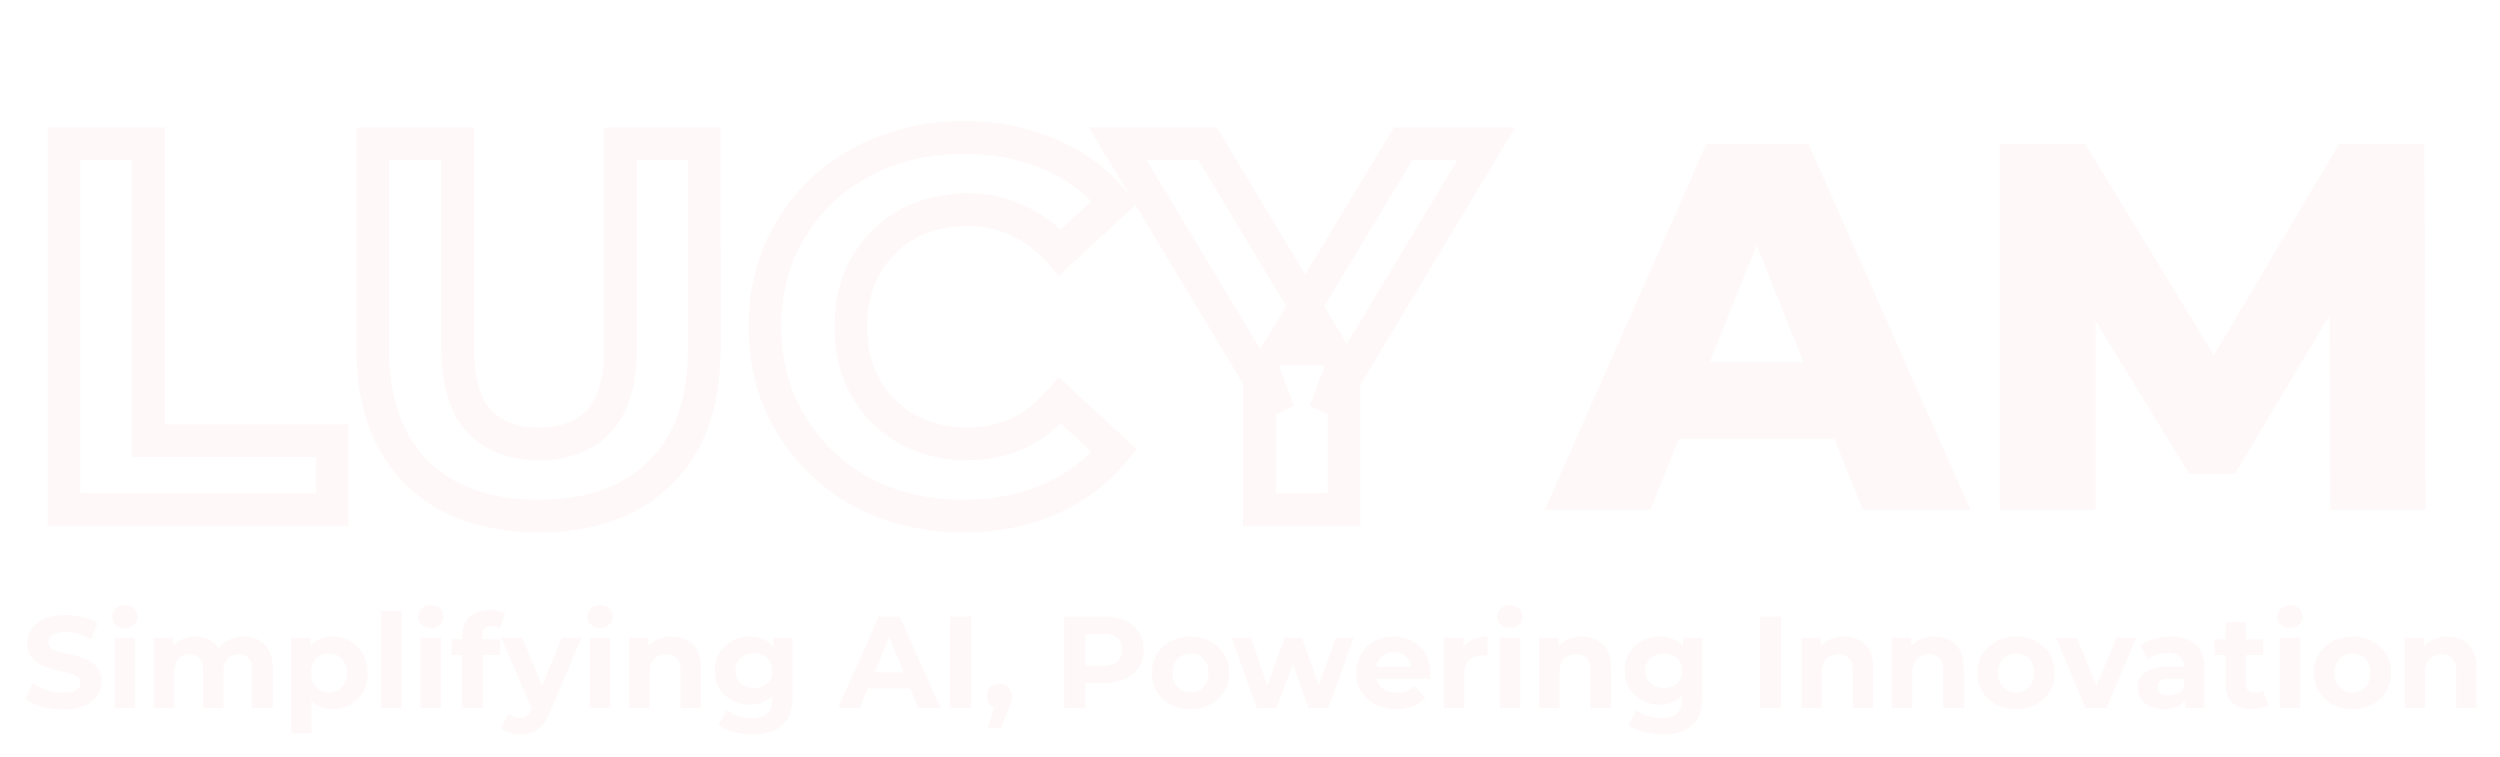 <svg width="459" height="139" fill="none" xmlns="http://www.w3.org/2000/svg"><mask id="a" maskUnits="userSpaceOnUse" x="7.772" y="21.591" width="271" height="77" fill="#000"><path fill="#fff" d="M7.772 21.591h271v77h-271z"/><path d="M11.74 93.591v-67.2h15.552v54.528h33.696v12.672H11.74Zm87.137 1.152c-9.536 0-16.992-2.656-22.368-7.968-5.376-5.312-8.064-12.896-8.064-22.752V26.391h15.552v37.056c0 6.4 1.312 11.008 3.936 13.824 2.624 2.816 6.304 4.224 11.04 4.224 4.736 0 8.416-1.408 11.04-4.224 2.624-2.816 3.936-7.424 3.936-13.824V26.391h15.36v37.632c0 9.856-2.688 17.44-8.064 22.752-5.376 5.312-12.832 7.968-22.368 7.968Zm77.96 0c-5.184 0-10.016-.832-14.496-2.496-4.416-1.728-8.256-4.16-11.52-7.296-3.264-3.136-5.824-6.816-7.68-11.04-1.792-4.224-2.688-8.864-2.688-13.92 0-5.056.896-9.696 2.688-13.92 1.856-4.224 4.416-7.904 7.68-11.04 3.328-3.136 7.2-5.536 11.616-7.2 4.416-1.728 9.248-2.592 14.496-2.592 5.824 0 11.072 1.024 15.744 3.072 4.736 1.984 8.704 4.928 11.904 8.832l-9.984 9.216c-2.304-2.624-4.864-4.576-7.68-5.856-2.816-1.344-5.888-2.016-9.216-2.016-3.136 0-6.016.512-8.64 1.536-2.624 1.024-4.896 2.496-6.816 4.416-1.92 1.92-3.424 4.192-4.512 6.816-1.024 2.624-1.536 5.536-1.536 8.736 0 3.2.512 6.112 1.536 8.736 1.088 2.624 2.592 4.896 4.512 6.816 1.92 1.92 4.192 3.392 6.816 4.416 2.624 1.024 5.504 1.536 8.64 1.536 3.328 0 6.4-.64 9.216-1.92 2.816-1.344 5.376-3.36 7.68-6.048l9.984 9.216c-3.2 3.904-7.168 6.88-11.904 8.928-4.672 2.048-9.952 3.072-15.84 3.072Zm54.388-1.152V66.135l3.552 9.408-29.568-49.152h16.512l22.656 37.728h-9.504l22.752-37.728h15.264l-29.568 49.152 3.456-9.408v27.456h-15.552Z"/></mask><path d="M11.74 93.591h-3v3h3v-3Zm0-67.2v-3h-3v3h3Zm15.552 0h3v-3h-3v3Zm0 54.528h-3v3h3v-3Zm33.696 0h3v-3h-3v3Zm0 12.672v3h3v-3h-3Zm-46.248 0v-67.2h-6v67.2h6Zm-3-64.2h15.552v-6H11.74v6Zm12.552-3v54.528h6V26.391h-6Zm3 57.528h33.696v-6H27.292v6Zm30.696-3v12.672h6V80.919h-6Zm3 9.672H11.74v6h49.248v-6Zm15.521-3.816 2.109-2.134-2.109 2.134Zm-8.064-60.384v-3h-3v3h3Zm15.552 0h3v-3h-3v3Zm3.936 50.88-2.195 2.045 2.195-2.045Zm22.08 0 2.195 2.045-2.195-2.045Zm3.936-50.88v-3h-3v3h3Zm15.36 0h3v-3h-3v3Zm-8.064 60.384 2.109 2.134-2.109-2.134Zm-22.368 4.968c-8.964 0-15.582-2.48-20.26-7.102L74.4 88.909c6.076 6.003 14.369 8.834 24.477 8.834v-6Zm-20.26-7.102c-4.646-4.592-7.172-11.31-7.172-20.618h-6c0 10.404 2.85 18.854 8.956 24.886l4.217-4.268Zm-7.172-20.618V26.391h-6v37.632h6Zm-3-34.632h15.552v-6H68.445v6Zm12.552-3v37.056h6V26.391h-6Zm0 37.056c0 6.688 1.35 12.23 4.741 15.87l4.39-4.091c-1.856-1.992-3.13-5.667-3.13-11.779h-6Zm4.741 15.87c3.318 3.56 7.873 5.178 13.235 5.178v-6c-4.11 0-6.915-1.198-8.845-3.27l-4.39 4.091Zm13.235 5.178c5.363 0 9.917-1.618 13.235-5.179l-4.39-4.09c-1.93 2.07-4.735 3.269-8.845 3.269v6Zm13.235-5.179c3.392-3.64 4.741-9.181 4.741-15.869h-6c0 6.112-1.274 9.787-3.131 11.779l4.39 4.09Zm4.741-15.869V26.391h-6v37.056h6Zm-3-34.056h15.36v-6h-15.36v6Zm12.36-3v37.632h6V26.391h-6Zm0 37.632c0 9.309-2.525 16.026-7.172 20.618l4.217 4.268c6.105-6.032 8.955-14.483 8.955-24.886h-6Zm-7.172 20.618c-4.677 4.621-11.296 7.102-20.26 7.102v6c10.108 0 18.402-2.831 24.477-8.834l-4.217-4.268Zm43.204 7.606-1.093 2.794.024.01.025.008 1.044-2.812Zm-11.52-7.296-2.078 2.163 2.078-2.163Zm-7.68-11.04-2.761 1.172.007.017.008.018 2.746-1.207Zm0-27.84-2.746-1.207-.008.018-.007.017 2.761 1.172Zm7.68-11.04-2.057-2.183-.011.01-.01.01 2.078 2.163Zm11.616-7.2 1.058 2.807.018-.006.018-.007-1.094-2.794Zm30.24.48-1.204 2.748.022.01.023.009 1.159-2.767Zm11.904 8.832 2.035 2.204 2.079-1.918-1.793-2.188-2.321 1.902Zm-9.984 9.216-2.254 1.98 2.029 2.31 2.26-2.086-2.035-2.204Zm-7.68-5.856-1.292 2.707.025.012.026.012 1.241-2.731Zm-24.672 3.936 2.122 2.121-2.122-2.121Zm-4.512 6.816-2.771-1.15-.012.03-.011.03 2.794 1.09Zm0 17.472-2.794 1.09.011.03.012.029 2.771-1.149Zm4.512 6.816-2.121 2.121 2.121-2.121Zm24.672 4.032 1.242 2.731.025-.011.026-.013-1.293-2.707Zm7.68-6.048 2.035-2.204-2.287-2.112-2.025 2.364 2.277 1.952Zm9.984 9.216 2.321 1.902 1.793-2.188-2.079-1.918-2.035 2.204Zm-11.904 8.928-1.19-2.754-.007.003-.007.003 1.204 2.748Zm-15.84.072c-4.857 0-9.333-.779-13.451-2.308l-2.089 5.624c4.841 1.799 10.03 2.684 15.54 2.684v-6Zm-13.402-2.29c-4.068-1.591-7.568-3.815-10.535-6.665l-4.157 4.326c3.561 3.422 7.74 6.062 12.505 7.927l2.187-5.588ZM152.9 82.788c-2.975-2.859-5.311-6.212-7.012-10.084l-5.493 2.414c2.011 4.576 4.795 8.583 8.348 11.996l4.157-4.326Zm-6.997-10.049c-1.619-3.817-2.45-8.053-2.45-12.748h-6c0 5.417.962 10.46 2.927 15.092l5.523-2.344Zm-2.45-12.748c0-4.695.831-8.931 2.45-12.748l-5.523-2.344c-1.965 4.631-2.927 9.675-2.927 15.092h6Zm2.435-12.713c1.701-3.872 4.037-7.225 7.012-10.084l-4.157-4.326c-3.553 3.413-6.337 7.42-8.348 11.996l5.493 2.414Zm6.991-10.064c3.03-2.855 6.559-5.047 10.616-6.576l-2.115-5.614c-4.776 1.799-8.99 4.407-12.616 7.824l4.115 4.366Zm10.652-6.59c4.032-1.577 8.489-2.385 13.402-2.385v-6c-5.582 0-10.789.92-15.589 2.798l2.187 5.588Zm13.402-2.385c5.468 0 10.298.96 14.54 2.82l2.409-5.496c-5.102-2.236-10.769-3.324-16.949-3.324v6Zm14.585 2.839c4.292 1.798 7.859 4.448 10.743 7.967l4.641-3.804c-3.517-4.29-7.886-7.527-13.065-9.697l-2.319 5.534Zm11.029 3.86-9.984 9.217 4.069 4.408 9.984-9.216-4.069-4.408Zm-5.695 9.442c-2.549-2.903-5.443-5.13-8.693-6.608l-2.483 5.462c2.382 1.083 4.607 2.759 6.667 5.104l4.509-3.958Zm-8.642-6.585c-3.247-1.549-6.764-2.308-10.509-2.308v6c2.912 0 5.538.585 7.924 1.723l2.585-5.415Zm-10.509-2.308c-3.467 0-6.721.567-9.73 1.741l2.181 5.59c2.239-.874 4.744-1.331 7.549-1.331v-6Zm-9.73 1.741c-2.996 1.17-5.623 2.865-7.847 5.09l4.243 4.242c1.615-1.615 3.533-2.863 5.785-3.742l-2.181-5.59Zm-7.847 5.09c-2.211 2.21-3.93 4.817-5.162 7.788l5.543 2.298c.944-2.278 2.233-4.215 3.862-5.844l-4.243-4.242Zm-5.185 7.846c-1.177 3.016-1.742 6.304-1.742 9.827h6c0-2.877.46-5.413 1.331-7.645l-5.589-2.182Zm-1.742 9.827c0 3.523.565 6.811 1.742 9.827l5.589-2.182c-.871-2.232-1.331-4.768-1.331-7.645h-6Zm1.765 9.885c1.232 2.97 2.951 5.577 5.162 7.788l4.243-4.242c-1.629-1.63-2.918-3.567-3.862-5.844l-5.543 2.298Zm5.162 7.788c2.224 2.225 4.851 3.92 7.847 5.09l2.181-5.59c-2.252-.879-4.17-2.127-5.785-3.742l-4.243 4.242Zm7.847 5.09c3.009 1.174 6.263 1.741 9.73 1.741v-6c-2.805 0-5.31-.457-7.549-1.33l-2.181 5.589Zm9.73 1.741c3.724 0 7.223-.719 10.458-2.189l-2.483-5.462c-2.397 1.09-5.042 1.651-7.975 1.651v6Zm10.509-2.213c3.241-1.546 6.125-3.84 8.665-6.803l-4.555-3.904c-2.069 2.413-4.304 4.151-6.695 5.293l2.585 5.414Zm4.353-6.55 9.984 9.215 4.069-4.408-9.984-9.216-4.069 4.408Zm9.698 5.11c-2.89 3.525-6.467 6.213-10.774 8.075l2.381 5.507c5.165-2.233 9.523-5.497 13.034-9.78l-4.641-3.803Zm-10.788 8.081c-4.238 1.858-9.099 2.82-14.636 2.82v6c6.239 0 11.939-1.086 17.045-3.324l-2.409-5.496Zm39.752 4.668h-3v3h3v-3Zm0-27.456 2.807-1.06-5.807 1.06h3Zm3.552 9.408-2.571 1.546 5.378-2.606-2.807 1.06Zm-29.568-49.152v-3h-5.306l2.735 4.546 2.571-1.546Zm16.512 0 2.572-1.544-.874-1.456h-1.698v3Zm22.656 37.728v3h5.301l-2.729-4.544-2.572 1.544Zm-9.504 0-2.569-1.55-2.743 4.55h5.312v-3Zm22.752-37.728v-3h-1.694l-.875 1.45 2.569 1.55Zm15.264 0 2.571 1.546 2.735-4.546h-5.306v3Zm-29.568 49.152-2.816-1.035 5.387 2.581-2.571-1.546Zm3.456-9.408h3l-5.816-1.035 2.816 1.035Zm0 27.456v3h3v-3h-3Zm-12.552 0V66.135h-6v27.456h6Zm-5.807-26.396 3.552 9.408 5.614-2.12-3.552-9.408-5.614 2.12Zm8.93 6.802L207.78 24.843l-5.142 3.093 29.568 49.152 5.142-3.093ZM205.209 29.39h16.512v-6h-16.512v6Zm13.94-1.456 22.656 37.728 5.144-3.088-22.656-37.729-5.144 3.09Zm25.228 33.184h-9.504v6h9.504v-6Zm-6.935 4.55 22.752-37.729-5.138-3.098-22.752 37.728 5.138 3.098Zm20.183-36.278h15.264v-6h-15.264v6Zm12.693-4.546L240.75 73.996l5.142 3.093 29.568-49.152-5.142-3.093Zm-24.181 51.732 3.456-9.408-5.632-2.069-3.456 9.409 5.632 2.068Zm-2.36-10.442v27.456h6V66.135h-6Zm3 24.456h-15.552v6h15.552v-6Z" fill="#FFF8F8" mask="url(#a)"/><path d="m283.636 93.591 29.664-67.2h18.72l29.76 67.2h-19.776l-23.232-57.888h7.488l-23.232 57.888h-19.392Zm16.224-13.056 4.896-14.016h32.832l4.896 14.016H299.86Zm67.309 13.056v-67.2h15.648l27.84 45.696h-8.256l27.072-45.696h15.648l.192 67.2h-17.472l-.192-40.608h2.976l-20.256 33.984h-8.448l-20.832-33.984h3.648v40.608h-17.568Z" fill="#FFF8F8"/><g filter="url(#b)"><path d="M11.512 126.288c-1.344 0-2.632-.176-3.864-.528-1.232-.368-2.224-.84-2.976-1.416l1.32-2.928c.72.512 1.568.936 2.544 1.272.992.32 1.992.48 3 .48.768 0 1.384-.072 1.848-.216.48-.16.832-.376 1.056-.648a1.43 1.43 0 0 0 .336-.936c0-.448-.176-.8-.528-1.056-.352-.272-.816-.488-1.392-.648a20.999 20.999 0 0 0-1.92-.48 27.233 27.233 0 0 1-2.088-.576 8.91 8.91 0 0 1-1.896-.864 4.358 4.358 0 0 1-1.416-1.392c-.352-.576-.528-1.312-.528-2.208 0-.96.256-1.832.768-2.616.528-.8 1.312-1.432 2.352-1.896 1.056-.48 2.376-.72 3.96-.72 1.056 0 2.096.128 3.12.384 1.024.24 1.928.608 2.712 1.104l-1.2 2.952a9.82 9.82 0 0 0-2.352-.984 8.363 8.363 0 0 0-2.304-.336c-.752 0-1.368.088-1.848.264-.48.176-.824.408-1.032.696a1.535 1.535 0 0 0-.312.96c0 .432.176.784.528 1.056.352.256.816.464 1.392.624.576.16 1.208.32 1.896.48.704.16 1.4.344 2.088.552a8.02 8.02 0 0 1 1.92.84c.576.352 1.04.816 1.392 1.392.368.576.552 1.304.552 2.184 0 .944-.264 1.808-.792 2.592s-1.32 1.416-2.376 1.896c-1.04.48-2.36.72-3.96.72Zm9.52-.288v-12.912h3.745V126h-3.744Zm1.873-14.712c-.688 0-1.248-.2-1.68-.6a1.946 1.946 0 0 1-.648-1.488c0-.592.216-1.088.648-1.488.432-.4.992-.6 1.68-.6s1.248.192 1.68.576c.432.368.648.848.648 1.44 0 .624-.216 1.144-.648 1.56-.416.4-.976.6-1.68.6Zm21.882 1.608c1.024 0 1.928.208 2.712.624.8.4 1.424 1.024 1.872 1.872.464.832.696 1.904.696 3.216V126h-3.744v-6.816c0-1.04-.216-1.808-.648-2.304-.432-.496-1.04-.744-1.824-.744-.544 0-1.032.128-1.464.384-.432.24-.768.608-1.008 1.104-.24.496-.36 1.128-.36 1.896V126h-3.744v-6.816c0-1.04-.216-1.808-.648-2.304-.416-.496-1.016-.744-1.8-.744-.544 0-1.032.128-1.464.384-.432.24-.768.608-1.008 1.104-.24.496-.36 1.128-.36 1.896V126h-3.744v-12.912h3.576v3.528l-.672-1.032c.448-.88 1.08-1.544 1.896-1.992.832-.464 1.776-.696 2.832-.696 1.184 0 2.216.304 3.096.912.896.592 1.488 1.504 1.776 2.736l-1.32-.36a5.189 5.189 0 0 1 2.064-2.4c.96-.592 2.056-.888 3.288-.888Zm16.268 13.296c-1.088 0-2.04-.24-2.856-.72-.816-.48-1.456-1.208-1.92-2.184-.448-.992-.672-2.24-.672-3.744 0-1.52.216-2.768.648-3.744.432-.976 1.056-1.704 1.872-2.184.816-.48 1.792-.72 2.928-.72 1.216 0 2.304.28 3.264.84a5.907 5.907 0 0 1 2.304 2.304c.576.992.864 2.16.864 3.504 0 1.36-.288 2.536-.864 3.528a5.907 5.907 0 0 1-2.304 2.304c-.96.544-2.048.816-3.264.816Zm-7.632 4.464v-17.568H57v2.64l-.072 3.84.24 3.816v7.272h-3.744Zm6.984-7.536c.624 0 1.176-.144 1.656-.432a3.095 3.095 0 0 0 1.176-1.224c.304-.544.456-1.184.456-1.92 0-.752-.152-1.392-.456-1.92a3.095 3.095 0 0 0-1.176-1.224c-.48-.288-1.032-.432-1.656-.432-.624 0-1.184.144-1.68.432a3.095 3.095 0 0 0-1.176 1.224c-.288.528-.432 1.168-.432 1.92 0 .736.144 1.376.432 1.92.288.528.68.936 1.176 1.224a3.284 3.284 0 0 0 1.68.432Zm9.587 2.88v-17.808h3.744V126h-3.744Zm7.218 0v-12.912h3.744V126h-3.744Zm1.872-14.712c-.688 0-1.248-.2-1.68-.6a1.946 1.946 0 0 1-.648-1.488c0-.592.216-1.088.648-1.488.432-.4.992-.6 1.68-.6s1.248.192 1.68.576c.432.368.648.848.648 1.44 0 .624-.216 1.144-.648 1.56-.416.4-.976.6-1.68.6ZM84.887 126v-13.2c0-1.456.432-2.616 1.296-3.48.864-.88 2.096-1.32 3.696-1.32.544 0 1.064.056 1.56.168.512.112.944.288 1.296.528l-.984 2.712a2.55 2.55 0 0 0-.696-.336 2.72 2.72 0 0 0-.816-.12c-.544 0-.968.16-1.272.48-.288.304-.432.768-.432 1.392v1.2l.096 1.608V126h-3.744Zm-1.992-9.744v-2.88h8.952v2.88h-8.952Zm12.684 14.592a6.555 6.555 0 0 1-1.992-.312c-.656-.208-1.192-.496-1.608-.864l1.368-2.664c.288.256.616.456.984.6a3.2 3.2 0 0 0 1.128.216c.528 0 .944-.128 1.248-.384.32-.24.608-.648.864-1.224l.672-1.584.288-.408 4.632-11.136h3.6l-5.832 13.704c-.416 1.04-.896 1.856-1.44 2.448-.528.592-1.12 1.008-1.776 1.248-.64.24-1.352.36-2.136.36Zm2.208-4.344-5.76-13.416h3.864l4.464 10.8-2.568 2.616ZM108.29 126v-12.912h3.744V126h-3.744Zm1.872-14.712c-.688 0-1.248-.2-1.68-.6a1.946 1.946 0 0 1-.648-1.488c0-.592.216-1.088.648-1.488.432-.4.992-.6 1.68-.6s1.248.192 1.68.576c.432.368.648.848.648 1.44 0 .624-.216 1.144-.648 1.56-.416.4-.976.6-1.68.6Zm13.194 1.608c1.024 0 1.936.208 2.736.624.816.4 1.456 1.024 1.92 1.872.464.832.696 1.904.696 3.216V126h-3.744v-6.816c0-1.04-.232-1.808-.696-2.304-.448-.496-1.088-.744-1.92-.744-.592 0-1.128.128-1.608.384-.464.24-.832.616-1.104 1.128-.256.512-.384 1.168-.384 1.968V126h-3.744v-12.912h3.576v3.576l-.672-1.08a4.782 4.782 0 0 1 1.992-1.992c.864-.464 1.848-.696 2.952-.696Zm14.912 17.952c-1.216 0-2.392-.152-3.528-.456-1.12-.288-2.056-.728-2.808-1.32l1.488-2.688c.544.448 1.232.8 2.064 1.056.848.272 1.68.408 2.496.408 1.328 0 2.288-.296 2.88-.888.608-.592.912-1.472.912-2.64v-1.944l.24-3.24-.048-3.264v-2.784h3.552v10.752c0 2.4-.624 4.168-1.872 5.304-1.248 1.136-3.04 1.704-5.376 1.704Zm-.576-5.472c-1.2 0-2.288-.256-3.264-.768a6.351 6.351 0 0 1-2.328-2.184c-.576-.944-.864-2.04-.864-3.288 0-1.264.288-2.36.864-3.288a6.098 6.098 0 0 1 2.328-2.184c.976-.512 2.064-.768 3.264-.768 1.088 0 2.048.224 2.88.672.832.432 1.48 1.112 1.944 2.04.464.912.696 2.088.696 3.528 0 1.424-.232 2.6-.696 3.528-.464.912-1.112 1.592-1.944 2.04-.832.448-1.792.672-2.88.672Zm.744-3.072c.656 0 1.24-.128 1.752-.384a3.022 3.022 0 0 0 1.2-1.128c.288-.48.432-1.032.432-1.656 0-.64-.144-1.192-.432-1.656a2.86 2.86 0 0 0-1.2-1.104c-.512-.272-1.096-.408-1.752-.408-.656 0-1.24.136-1.752.408a3.02 3.02 0 0 0-1.224 1.104c-.288.464-.432 1.016-.432 1.656 0 .624.144 1.176.432 1.656.304.48.712.856 1.224 1.128.512.256 1.096.384 1.752.384ZM153.854 126l7.488-16.8h3.84l7.512 16.8h-4.08l-6.144-14.832h1.536L157.838 126h-3.984Zm3.744-3.6 1.032-2.952h8.64l1.056 2.952h-10.728Zm16.839 3.6v-16.8h3.888V126h-3.888Zm6.963 3.696 1.584-5.76.528 2.16c-.688 0-1.256-.2-1.704-.6-.432-.4-.648-.952-.648-1.656s.224-1.264.672-1.68c.448-.416 1-.624 1.656-.624.672 0 1.224.216 1.656.648.432.416.648.968.648 1.656 0 .208-.016.416-.048.624a4.935 4.935 0 0 1-.192.72c-.08.272-.216.624-.408 1.056l-1.368 3.456H181.4ZM195.39 126v-16.8h7.272c1.504 0 2.8.248 3.888.744 1.088.48 1.928 1.176 2.52 2.088.592.912.888 2 .888 3.264 0 1.248-.296 2.328-.888 3.24-.592.912-1.432 1.616-2.52 2.112-1.088.48-2.384.72-3.888.72h-5.112l1.728-1.752V126h-3.888Zm3.888-5.952-1.728-1.848h4.896c1.2 0 2.096-.256 2.688-.768.592-.512.888-1.224.888-2.136 0-.928-.296-1.648-.888-2.16-.592-.512-1.488-.768-2.688-.768h-4.896l1.728-1.848v9.528Zm19.313 6.144c-1.376 0-2.6-.288-3.672-.864a6.726 6.726 0 0 1-2.52-2.352c-.608-1.008-.912-2.152-.912-3.432 0-1.296.304-2.44.912-3.432a6.482 6.482 0 0 1 2.52-2.352c1.072-.576 2.296-.864 3.672-.864 1.36 0 2.576.288 3.648.864 1.072.56 1.912 1.336 2.52 2.328.608.992.912 2.144.912 3.456 0 1.28-.304 2.424-.912 3.432-.608.992-1.448 1.776-2.52 2.352-1.072.576-2.288.864-3.648.864Zm0-3.072c.624 0 1.184-.144 1.68-.432a3.095 3.095 0 0 0 1.176-1.224c.288-.544.432-1.184.432-1.92 0-.752-.144-1.392-.432-1.92a3.095 3.095 0 0 0-1.176-1.224 3.284 3.284 0 0 0-1.68-.432c-.624 0-1.184.144-1.68.432a3.266 3.266 0 0 0-1.2 1.224c-.288.528-.432 1.168-.432 1.92 0 .736.144 1.376.432 1.92.304.528.704.936 1.2 1.224a3.284 3.284 0 0 0 1.68.432Zm12.183 2.88-4.656-12.912h3.528l3.864 11.112h-1.68l4.032-11.112h3.168l3.912 11.112h-1.68l3.984-11.112h3.312L243.878 126h-3.624l-3.432-9.528h1.104L234.374 126h-3.6Zm25.581.192c-1.472 0-2.768-.288-3.888-.864-1.104-.576-1.96-1.36-2.568-2.352-.608-1.008-.912-2.152-.912-3.432 0-1.296.296-2.44.888-3.432a6.353 6.353 0 0 1 2.472-2.352c1.04-.576 2.216-.864 3.528-.864 1.264 0 2.4.272 3.408.816a5.896 5.896 0 0 1 2.424 2.304c.592.992.888 2.184.888 3.576 0 .144-.008.312-.024.504l-.048.504h-10.488v-2.184h8.52l-1.44.648c0-.672-.136-1.256-.408-1.752a2.895 2.895 0 0 0-1.128-1.152c-.48-.288-1.04-.432-1.68-.432-.64 0-1.208.144-1.704.432-.48.272-.856.664-1.128 1.176-.272.496-.408 1.088-.408 1.776v.576c0 .704.152 1.328.456 1.872.32.528.76.936 1.32 1.224.576.272 1.248.408 2.016.408.688 0 1.288-.104 1.8-.312a4.378 4.378 0 0 0 1.44-.936l1.992 2.16c-.592.672-1.336 1.192-2.232 1.56-.896.352-1.928.528-3.096.528Zm8.732-.192v-12.912h3.576v3.648l-.504-1.056c.384-.912 1-1.6 1.848-2.064.848-.48 1.88-.72 3.096-.72v3.456a4.383 4.383 0 0 0-.432-.024 3.293 3.293 0 0 0-.408-.024c-1.024 0-1.856.296-2.496.888-.624.576-.936 1.48-.936 2.712V126h-3.744Zm10.266 0v-12.912h3.744V126h-3.744Zm1.872-14.712c-.688 0-1.248-.2-1.68-.6a1.946 1.946 0 0 1-.648-1.488c0-.592.216-1.088.648-1.488.432-.4.992-.6 1.68-.6s1.248.192 1.68.576c.432.368.648.848.648 1.44 0 .624-.216 1.144-.648 1.56-.416.4-.976.6-1.68.6Zm13.195 1.608c1.024 0 1.936.208 2.736.624.816.4 1.456 1.024 1.92 1.872.464.832.696 1.904.696 3.216V126h-3.744v-6.816c0-1.04-.232-1.808-.696-2.304-.448-.496-1.088-.744-1.92-.744-.592 0-1.128.128-1.608.384-.464.24-.832.616-1.104 1.128-.256.512-.384 1.168-.384 1.968V126h-3.744v-12.912h3.576v3.576l-.672-1.08a4.782 4.782 0 0 1 1.992-1.992c.864-.464 1.848-.696 2.952-.696Zm14.911 17.952c-1.216 0-2.392-.152-3.528-.456-1.12-.288-2.056-.728-2.808-1.32l1.488-2.688c.544.448 1.232.8 2.064 1.056.848.272 1.68.408 2.496.408 1.328 0 2.288-.296 2.88-.888.608-.592.912-1.472.912-2.64v-1.944l.24-3.24-.048-3.264v-2.784h3.552v10.752c0 2.4-.624 4.168-1.872 5.304-1.248 1.136-3.04 1.704-5.376 1.704Zm-.576-5.472c-1.2 0-2.288-.256-3.264-.768a6.351 6.351 0 0 1-2.328-2.184c-.576-.944-.864-2.04-.864-3.288 0-1.264.288-2.36.864-3.288a6.098 6.098 0 0 1 2.328-2.184c.976-.512 2.064-.768 3.264-.768 1.088 0 2.048.224 2.88.672.832.432 1.48 1.112 1.944 2.04.464.912.696 2.088.696 3.528 0 1.424-.232 2.6-.696 3.528-.464.912-1.112 1.592-1.944 2.04-.832.448-1.792.672-2.88.672Zm.744-3.072c.656 0 1.24-.128 1.752-.384a3.022 3.022 0 0 0 1.2-1.128c.288-.48.432-1.032.432-1.656 0-.64-.144-1.192-.432-1.656a2.86 2.86 0 0 0-1.2-1.104c-.512-.272-1.096-.408-1.752-.408-.656 0-1.24.136-1.752.408a3.02 3.02 0 0 0-1.224 1.104c-.288.464-.432 1.016-.432 1.656 0 .624.144 1.176.432 1.656.304.48.712.856 1.224 1.128.512.256 1.096.384 1.752.384ZM323.125 126v-16.8h3.888V126h-3.888Zm15.459-13.104c1.024 0 1.936.208 2.736.624.816.4 1.456 1.024 1.92 1.872.464.832.696 1.904.696 3.216V126h-3.744v-6.816c0-1.04-.232-1.808-.696-2.304-.448-.496-1.088-.744-1.92-.744-.592 0-1.128.128-1.608.384-.464.24-.832.616-1.104 1.128-.256.512-.384 1.168-.384 1.968V126h-3.744v-12.912h3.576v3.576l-.672-1.08a4.782 4.782 0 0 1 1.992-1.992c.864-.464 1.848-.696 2.952-.696Zm16.594 0c1.024 0 1.936.208 2.736.624.816.4 1.456 1.024 1.92 1.872.464.832.696 1.904.696 3.216V126h-3.744v-6.816c0-1.04-.232-1.808-.696-2.304-.448-.496-1.088-.744-1.92-.744-.592 0-1.128.128-1.608.384-.464.24-.832.616-1.104 1.128-.256.512-.384 1.168-.384 1.968V126h-3.744v-12.912h3.576v3.576l-.672-1.08a4.782 4.782 0 0 1 1.992-1.992c.864-.464 1.848-.696 2.952-.696Zm14.983 13.296c-1.376 0-2.6-.288-3.672-.864a6.726 6.726 0 0 1-2.52-2.352c-.608-1.008-.912-2.152-.912-3.432 0-1.296.304-2.44.912-3.432a6.482 6.482 0 0 1 2.52-2.352c1.072-.576 2.296-.864 3.672-.864 1.36 0 2.576.288 3.648.864 1.072.56 1.912 1.336 2.52 2.328.608.992.912 2.144.912 3.456 0 1.28-.304 2.424-.912 3.432-.608.992-1.448 1.776-2.52 2.352-1.072.576-2.288.864-3.648.864Zm0-3.072c.624 0 1.184-.144 1.68-.432a3.095 3.095 0 0 0 1.176-1.224c.288-.544.432-1.184.432-1.92 0-.752-.144-1.392-.432-1.92a3.095 3.095 0 0 0-1.176-1.224 3.284 3.284 0 0 0-1.68-.432c-.624 0-1.184.144-1.68.432a3.266 3.266 0 0 0-1.2 1.224c-.288.528-.432 1.168-.432 1.92 0 .736.144 1.376.432 1.92.304.528.704.936 1.2 1.224a3.284 3.284 0 0 0 1.68.432Zm12.735 2.88-5.424-12.912h3.864l4.512 11.112h-1.92l4.68-11.112h3.6L386.76 126h-3.864Zm18.338 0v-2.52l-.24-.552v-4.512c0-.8-.248-1.424-.744-1.872-.48-.448-1.224-.672-2.232-.672-.688 0-1.368.112-2.04.336-.656.208-1.216.496-1.68.864l-1.344-2.616c.704-.496 1.552-.88 2.544-1.152.992-.272 2-.408 3.024-.408 1.968 0 3.496.464 4.584 1.392 1.088.928 1.632 2.376 1.632 4.344V126h-3.504Zm-3.936.192c-1.008 0-1.872-.168-2.592-.504-.72-.352-1.272-.824-1.656-1.416a3.582 3.582 0 0 1-.576-1.992c0-.768.184-1.44.552-2.016.384-.576.984-1.024 1.8-1.344.816-.336 1.88-.504 3.192-.504h3.432v2.184h-3.024c-.88 0-1.488.144-1.824.432-.32.288-.48.648-.48 1.08 0 .48.184.864.552 1.152.384.272.904.408 1.56.408.624 0 1.184-.144 1.68-.432.496-.304.856-.744 1.08-1.32l.576 1.728c-.272.832-.768 1.464-1.488 1.896-.72.432-1.648.648-2.784.648Zm16.108 0c-1.52 0-2.704-.384-3.552-1.152-.848-.784-1.272-1.944-1.272-3.48v-11.328h3.744v11.28c0 .544.144.968.432 1.272.288.288.68.432 1.176.432.592 0 1.096-.16 1.512-.48l1.008 2.64c-.384.272-.848.48-1.392.624a7.006 7.006 0 0 1-1.656.192Zm-6.816-9.936v-2.88h8.952v2.88h-8.952ZM418.556 126v-12.912h3.744V126h-3.744Zm1.872-14.712c-.688 0-1.248-.2-1.68-.6a1.946 1.946 0 0 1-.648-1.488c0-.592.216-1.088.648-1.488.432-.4.992-.6 1.68-.6s1.248.192 1.68.576c.432.368.648.848.648 1.44 0 .624-.216 1.144-.648 1.56-.416.4-.976.6-1.68.6Zm11.491 14.904c-1.376 0-2.6-.288-3.672-.864a6.726 6.726 0 0 1-2.52-2.352c-.608-1.008-.912-2.152-.912-3.432 0-1.296.304-2.44.912-3.432a6.482 6.482 0 0 1 2.52-2.352c1.072-.576 2.296-.864 3.672-.864 1.36 0 2.576.288 3.648.864 1.072.56 1.912 1.336 2.52 2.328.608.992.912 2.144.912 3.456 0 1.28-.304 2.424-.912 3.432-.608.992-1.448 1.776-2.52 2.352-1.072.576-2.288.864-3.648.864Zm0-3.072c.624 0 1.184-.144 1.68-.432a3.095 3.095 0 0 0 1.176-1.224c.288-.544.432-1.184.432-1.92 0-.752-.144-1.392-.432-1.92a3.095 3.095 0 0 0-1.176-1.224 3.284 3.284 0 0 0-1.68-.432c-.624 0-1.184.144-1.68.432a3.266 3.266 0 0 0-1.2 1.224c-.288.528-.432 1.168-.432 1.92 0 .736.144 1.376.432 1.92.304.528.704.936 1.2 1.224a3.284 3.284 0 0 0 1.68.432Zm17.43-10.224c1.024 0 1.936.208 2.736.624.816.4 1.456 1.024 1.92 1.872.464.832.696 1.904.696 3.216V126h-3.744v-6.816c0-1.04-.232-1.808-.696-2.304-.448-.496-1.088-.744-1.92-.744-.592 0-1.128.128-1.608.384-.464.24-.832.616-1.104 1.128-.256.512-.384 1.168-.384 1.968V126h-3.744v-12.912h3.576v3.576l-.672-1.08a4.782 4.782 0 0 1 1.992-1.992c.864-.464 1.848-.696 2.952-.696Z" fill="#FFF8F8"/></g><defs><filter id="b" x=".672" y="107.112" width="458.029" height="31.736" filterUnits="userSpaceOnUse" color-interpolation-filters="sRGB"><feFlood flood-opacity="0" result="BackgroundImageFix"/><feColorMatrix in="SourceAlpha" values="0 0 0 0 0 0 0 0 0 0 0 0 0 0 0 0 0 0 127 0" result="hardAlpha"/><feOffset dy="4"/><feGaussianBlur stdDeviation="2"/><feComposite in2="hardAlpha" operator="out"/><feColorMatrix values="0 0 0 0 0 0 0 0 0 0 0 0 0 0 0 0 0 0 0.25 0"/><feBlend in2="BackgroundImageFix" result="effect1_dropShadow_54_3"/><feBlend in="SourceGraphic" in2="effect1_dropShadow_54_3" result="shape"/></filter></defs></svg>